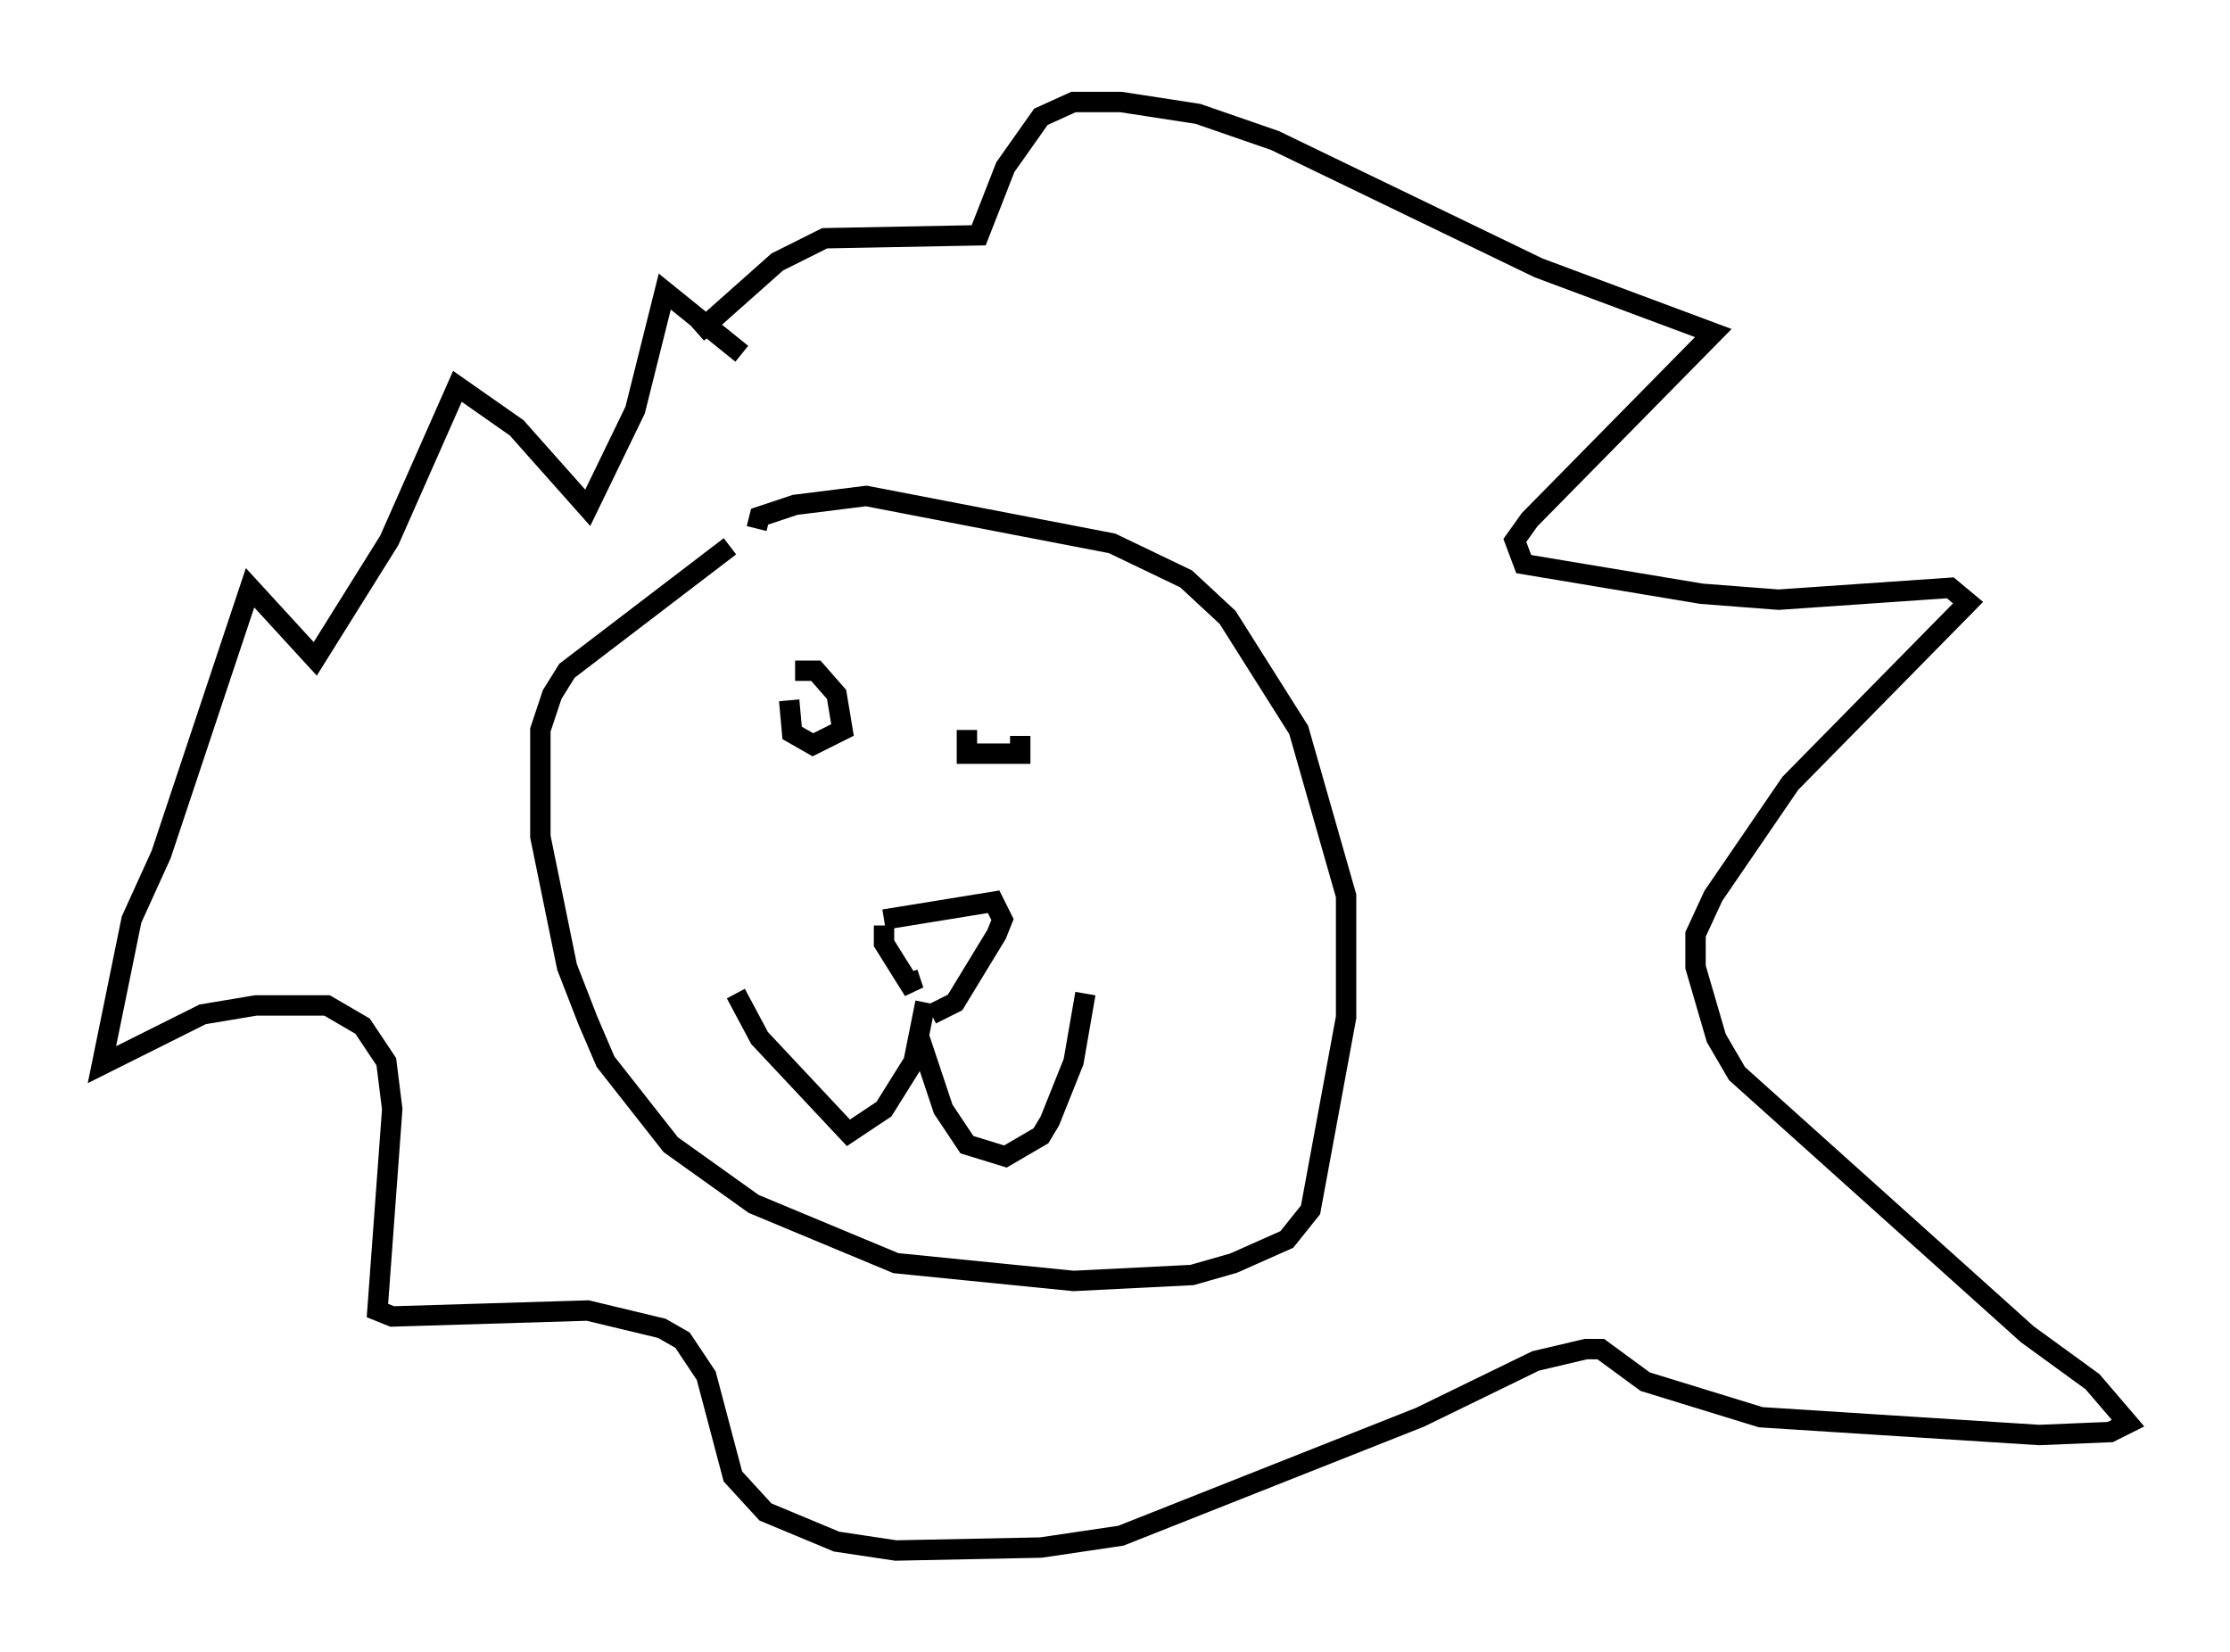 <?xml version="1.0" encoding="utf-8" ?>
<svg baseProfile="full" height="81.028" version="1.1" width="109.352" xmlns="http://www.w3.org/2000/svg" xmlns:ev="http://www.w3.org/2001/xml-events" xmlns:xlink="http://www.w3.org/1999/xlink"><defs /><rect fill="white" height="81.028" width="109.352" x="0" y="0" /><path d="M38.263, 25.916 m-2.469, 0.872 l-7.989, 6.101 -0.726, 1.162 l-0.581, 1.743 0.0, 5.229 l1.307, 6.391 1.017, 2.615 l0.872, 2.034 3.196, 4.067 l4.067, 2.905 6.972, 2.905 l8.715, 0.872 5.81, -0.291 l2.034, -0.581 2.615, -1.162 l1.162, -1.453 1.743, -9.441 l0.0, -5.955 -2.324, -8.134 l-3.486, -5.52 -2.034, -1.888 l-3.631, -1.743 -12.056, -2.324 l-3.486, 0.436 -1.743, 0.581 l-0.145, 0.581 m6.246, 19.464 l0.0, 0.872 1.453, 2.324 l-0.291, -0.872 m-1.162, -2.615 l5.374, -0.872 0.436, 0.872 l-0.291, 0.726 -2.034, 3.341 l-1.162, 0.581 m-0.291, -0.581 l-0.581, 2.905 -1.453, 2.324 l-1.743, 1.162 -4.358, -4.648 l-1.162, -2.179 m9.006, 2.179 l1.162, 3.486 1.162, 1.743 l1.888, 0.581 1.743, -1.017 l0.436, -0.726 1.162, -2.905 l0.581, -3.341 m-14.235, -15.832 l1.017, 0.0 1.017, 1.162 l0.291, 1.743 -1.453, 0.726 l-1.017, -0.581 -0.145, -1.598 m11.33, 1.743 l0.0, 0.872 -2.615, 0.0 l0.0, -1.162 m-11.039, -18.447 l-3.777, -3.05 -1.453, 5.81 l-2.324, 4.793 -3.486, -3.922 l-2.905, -2.034 -3.341, 7.553 l-3.631, 5.81 -3.196, -3.486 l-4.358, 13.073 -1.453, 3.196 l-1.453, 7.117 4.939, -2.469 l2.615, -0.436 3.486, 0.0 l1.743, 1.017 1.162, 1.743 l0.291, 2.324 -0.726, 9.877 l0.726, 0.291 9.587, -0.291 l3.631, 0.872 1.017, 0.581 l1.162, 1.743 1.307, 4.939 l1.598, 1.743 3.486, 1.453 l2.905, 0.436 7.117, -0.145 l3.922, -0.581 14.67, -5.81 l5.665, -2.76 2.469, -0.581 l0.726, 0.0 2.179, 1.598 l5.665, 1.743 13.654, 0.872 l3.486, -0.145 0.872, -0.436 l-1.743, -2.034 -3.196, -2.324 l-14.235, -12.782 -1.017, -1.743 l-1.017, -3.486 0.0, -1.598 l0.872, -1.888 3.777, -5.52 l8.715, -8.86 -0.872, -0.726 l-8.425, 0.581 -3.777, -0.291 l-8.715, -1.453 -0.436, -1.162 l0.726, -1.017 9.006, -9.151 l-8.57, -3.196 -12.927, -6.246 l-3.777, -1.307 -3.777, -0.581 l-2.324, 0.0 -1.598, 0.726 l-1.743, 2.469 -1.307, 3.341 l-7.553, 0.145 -2.324, 1.162 l-3.922, 3.486 " fill="none" stroke="black" stroke-width="1" /></svg>